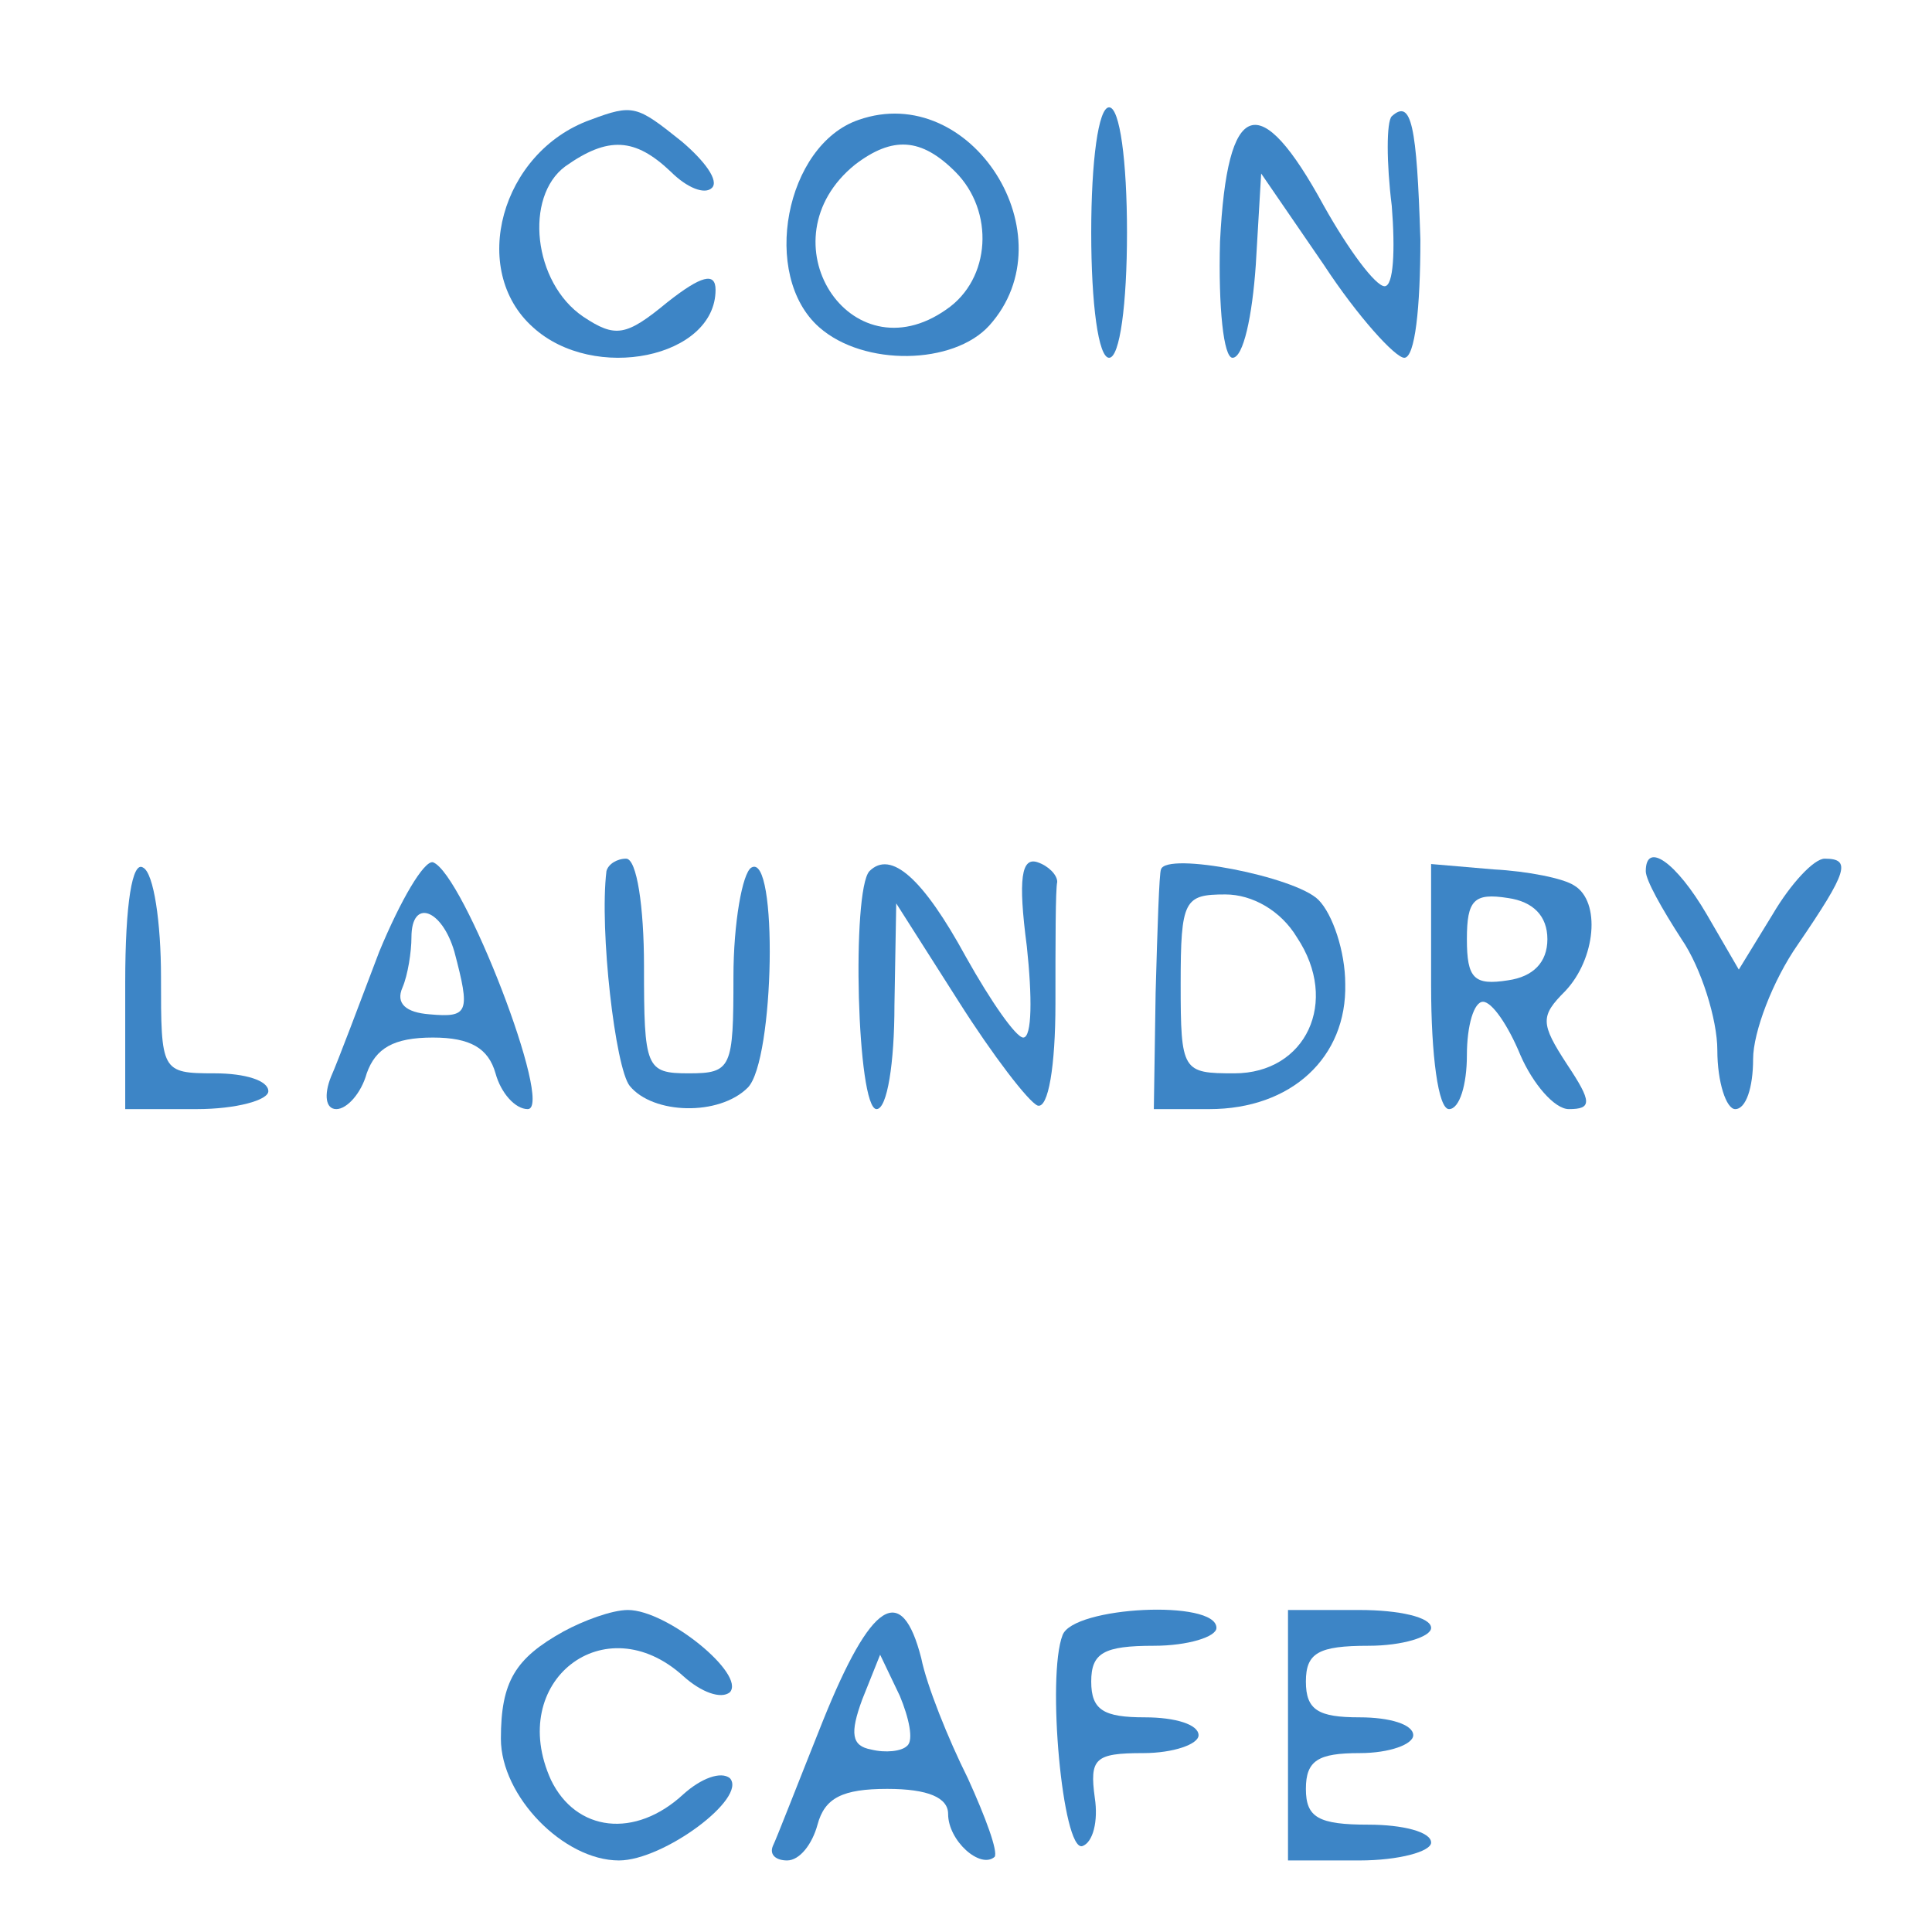 <!-- <svg xmlns="http://www.w3.org/2000/svg" width="33" height="34" viewBox="0 0 33 34">
  <g fill="none" fill-rule="evenodd" stroke="#000" transform="matrix(1 0 0 -1 0 34)">
    <polyline stroke-linecap="round" points="4.81 32.607 .28 28.112 .28 .3 27.688 .3 27.688 28.112 10.068 28.112 10.068 10.133 22.373 10.133"/>
    <polyline stroke-linecap="round" points="28.19 .3 32.72 4.795 32.72 32.607 5.312 32.607 5.312 5.074 22.653 5.074 22.653 23.064 10.068 23.055"/>
    <path d="M5.31355932 5.07573214L10.3474576 10.413444M27.6864407 27.8312406L22.6525424 23.0553932"/>
  </g>
</svg> -->

<svg version="1.0" xmlns="http://www.w3.org/2000/svg"
 width="35pt" height="35pt" viewBox="0 0 108 108"
 preserveAspectRatio="xMidYMid meet">

<g transform="translate(0,108) scale(0.1,-0.1)"
fill="#3d85c6" stroke="none">
<path d="M330 1013 c-50 -18 -68 -84 -32 -116 34 -31 102 -17 102 21 0 10 -8
8 -27 -7 -23 -19 -29 -20 -47 -8 -28 19 -33 67 -10 84 24 17 39 16 59 -3 9 -9
19 -13 23 -9 4 4 -4 15 -17 26 -25 20 -27 21 -51 12z"/>
<path d="M480 1013 c-41 -14 -55 -87 -22 -116 25 -22 75 -21 95 1 45 50 -10
137 -73 115z m54 -29 c22 -22 20 -60 -5 -77 -54 -38 -103 39 -51 81 21 16 37
15 56 -4z"/>
<path d="M610 950 c0 -40 4 -70 10 -70 6 0 10 30 10 70 0 40 -4 70 -10 70 -6
0 -10 -30 -10 -70z"/>
<path d="M778 1015 c-3 -3 -3 -26 0 -50 2 -25 1 -45 -4 -45 -5 0 -20 20 -34
45 -36 66 -54 60 -58 -20 -1 -37 2 -65 7 -65 6 0 11 23 13 52 l3 51 35 -51
c19 -29 40 -52 45 -52 6 0 9 28 9 66 -2 64 -5 79 -16 69z"/>
<path d="M70 531 l0 -71 40 0 c22 0 40 5 40 10 0 6 -13 10 -30 10 -30 0 -30 1
-30 54 0 30 -4 58 -10 61 -6 4 -10 -20 -10 -64z"/>
<path d="M212 548 c-11 -29 -23 -61 -27 -70 -4 -10 -3 -18 3 -18 6 0 14 9 17
20 5 14 15 20 37 20 21 0 31 -6 35 -20 3 -11 11 -20 18 -20 15 0 -36 132 -53
138 -5 1 -18 -21 -30 -50z m42 0 c9 -34 8 -37 -14 -35 -13 1 -19 6 -15 15 3 7
5 20 5 28 0 22 17 16 24 -8z"/>
<path d="M339 593 c-4 -33 5 -110 13 -120 13 -16 50 -17 66 -1 15 15 17 132 2
123 -5 -3 -10 -31 -10 -61 0 -51 -1 -54 -25 -54 -24 0 -25 3 -25 60 0 33 -4
60 -10 60 -5 0 -10 -3 -11 -7z"/>
<path d="M486 593 c-10 -11 -7 -133 4 -133 6 0 10 26 10 58 l1 57 35 -55 c19
-30 39 -56 44 -58 6 -2 10 22 10 57 0 34 0 64 1 68 0 4 -5 9 -11 11 -9 3 -11
-9 -6 -47 3 -28 3 -51 -2 -51 -4 0 -18 20 -32 45 -24 44 -42 60 -54 48z"/>
<path d="M649 594 c-1 -2 -2 -33 -3 -69 l-1 -65 31 0 c46 0 77 29 76 70 0 18
-7 39 -15 47 -13 13 -85 27 -88 17z m76 -38 c24 -36 5 -76 -35 -76 -29 0 -30
1 -30 50 0 47 2 50 25 50 15 0 31 -9 40 -24z"/>
<path d="M800 529 c0 -39 4 -69 10 -69 6 0 10 14 10 30 0 17 4 30 9 30 5 0 14
-13 21 -30 7 -16 19 -30 27 -30 13 0 13 4 -1 25 -15 23 -15 27 -1 41 17 18 20
50 5 59 -6 4 -26 8 -45 9 l-35 3 0 -68z m65 26 c0 -13 -8 -21 -22 -23 -19 -3
-23 1 -23 23 0 22 4 26 23 23 14 -2 22 -10 22 -23z"/>
<path d="M920 593 c0 -5 9 -21 20 -38 11 -16 20 -45 20 -62 0 -18 5 -33 10
-33 6 0 10 12 10 28 0 15 11 44 25 64 28 41 30 48 15 48 -6 0 -19 -14 -29 -31
l-19 -31 -18 31 c-17 29 -34 41 -34 24z"/>
<path d="M315 168 c-27 -15 -35 -28 -35 -60 0 -32 35 -68 66 -68 25 0 72 35
62 46 -5 4 -16 0 -26 -9 -27 -25 -60 -21 -74 8 -25 55 30 98 74 58 10 -9 21
-13 26 -9 9 10 -35 46 -57 46 -9 0 -25 -6 -36 -12z"/>
<path d="M460 118 c-14 -35 -26 -66 -28 -70 -2 -5 2 -8 8 -8 7 0 14 9 17 20 4
15 14 20 39 20 23 0 34 -5 34 -14 0 -15 18 -31 26 -24 2 3 -5 22 -15 44 -11
22 -23 52 -26 67 -11 43 -28 32 -55 -35z m47 -14 c-3 -3 -12 -4 -20 -2 -11 2
-12 9 -5 28 l10 25 11 -23 c5 -12 8 -25 4 -28z"/>
<path d="M594 166 c-9 -23 0 -121 11 -118 6 2 9 14 7 27 -3 22 0 25 27 25 17
0 31 5 31 10 0 6 -13 10 -30 10 -23 0 -30 4 -30 20 0 16 7 20 35 20 19 0 35 5
35 10 0 16 -80 12 -86 -4z"/>
<path d="M720 110 l0 -70 40 0 c22 0 40 5 40 10 0 6 -16 10 -35 10 -28 0 -35
4 -35 20 0 16 7 20 30 20 17 0 30 5 30 10 0 6 -13 10 -30 10 -23 0 -30 4 -30
20 0 16 7 20 35 20 19 0 35 5 35 10 0 6 -18 10 -40 10 l-40 0 0 -70z"/>
</g>
</svg>
